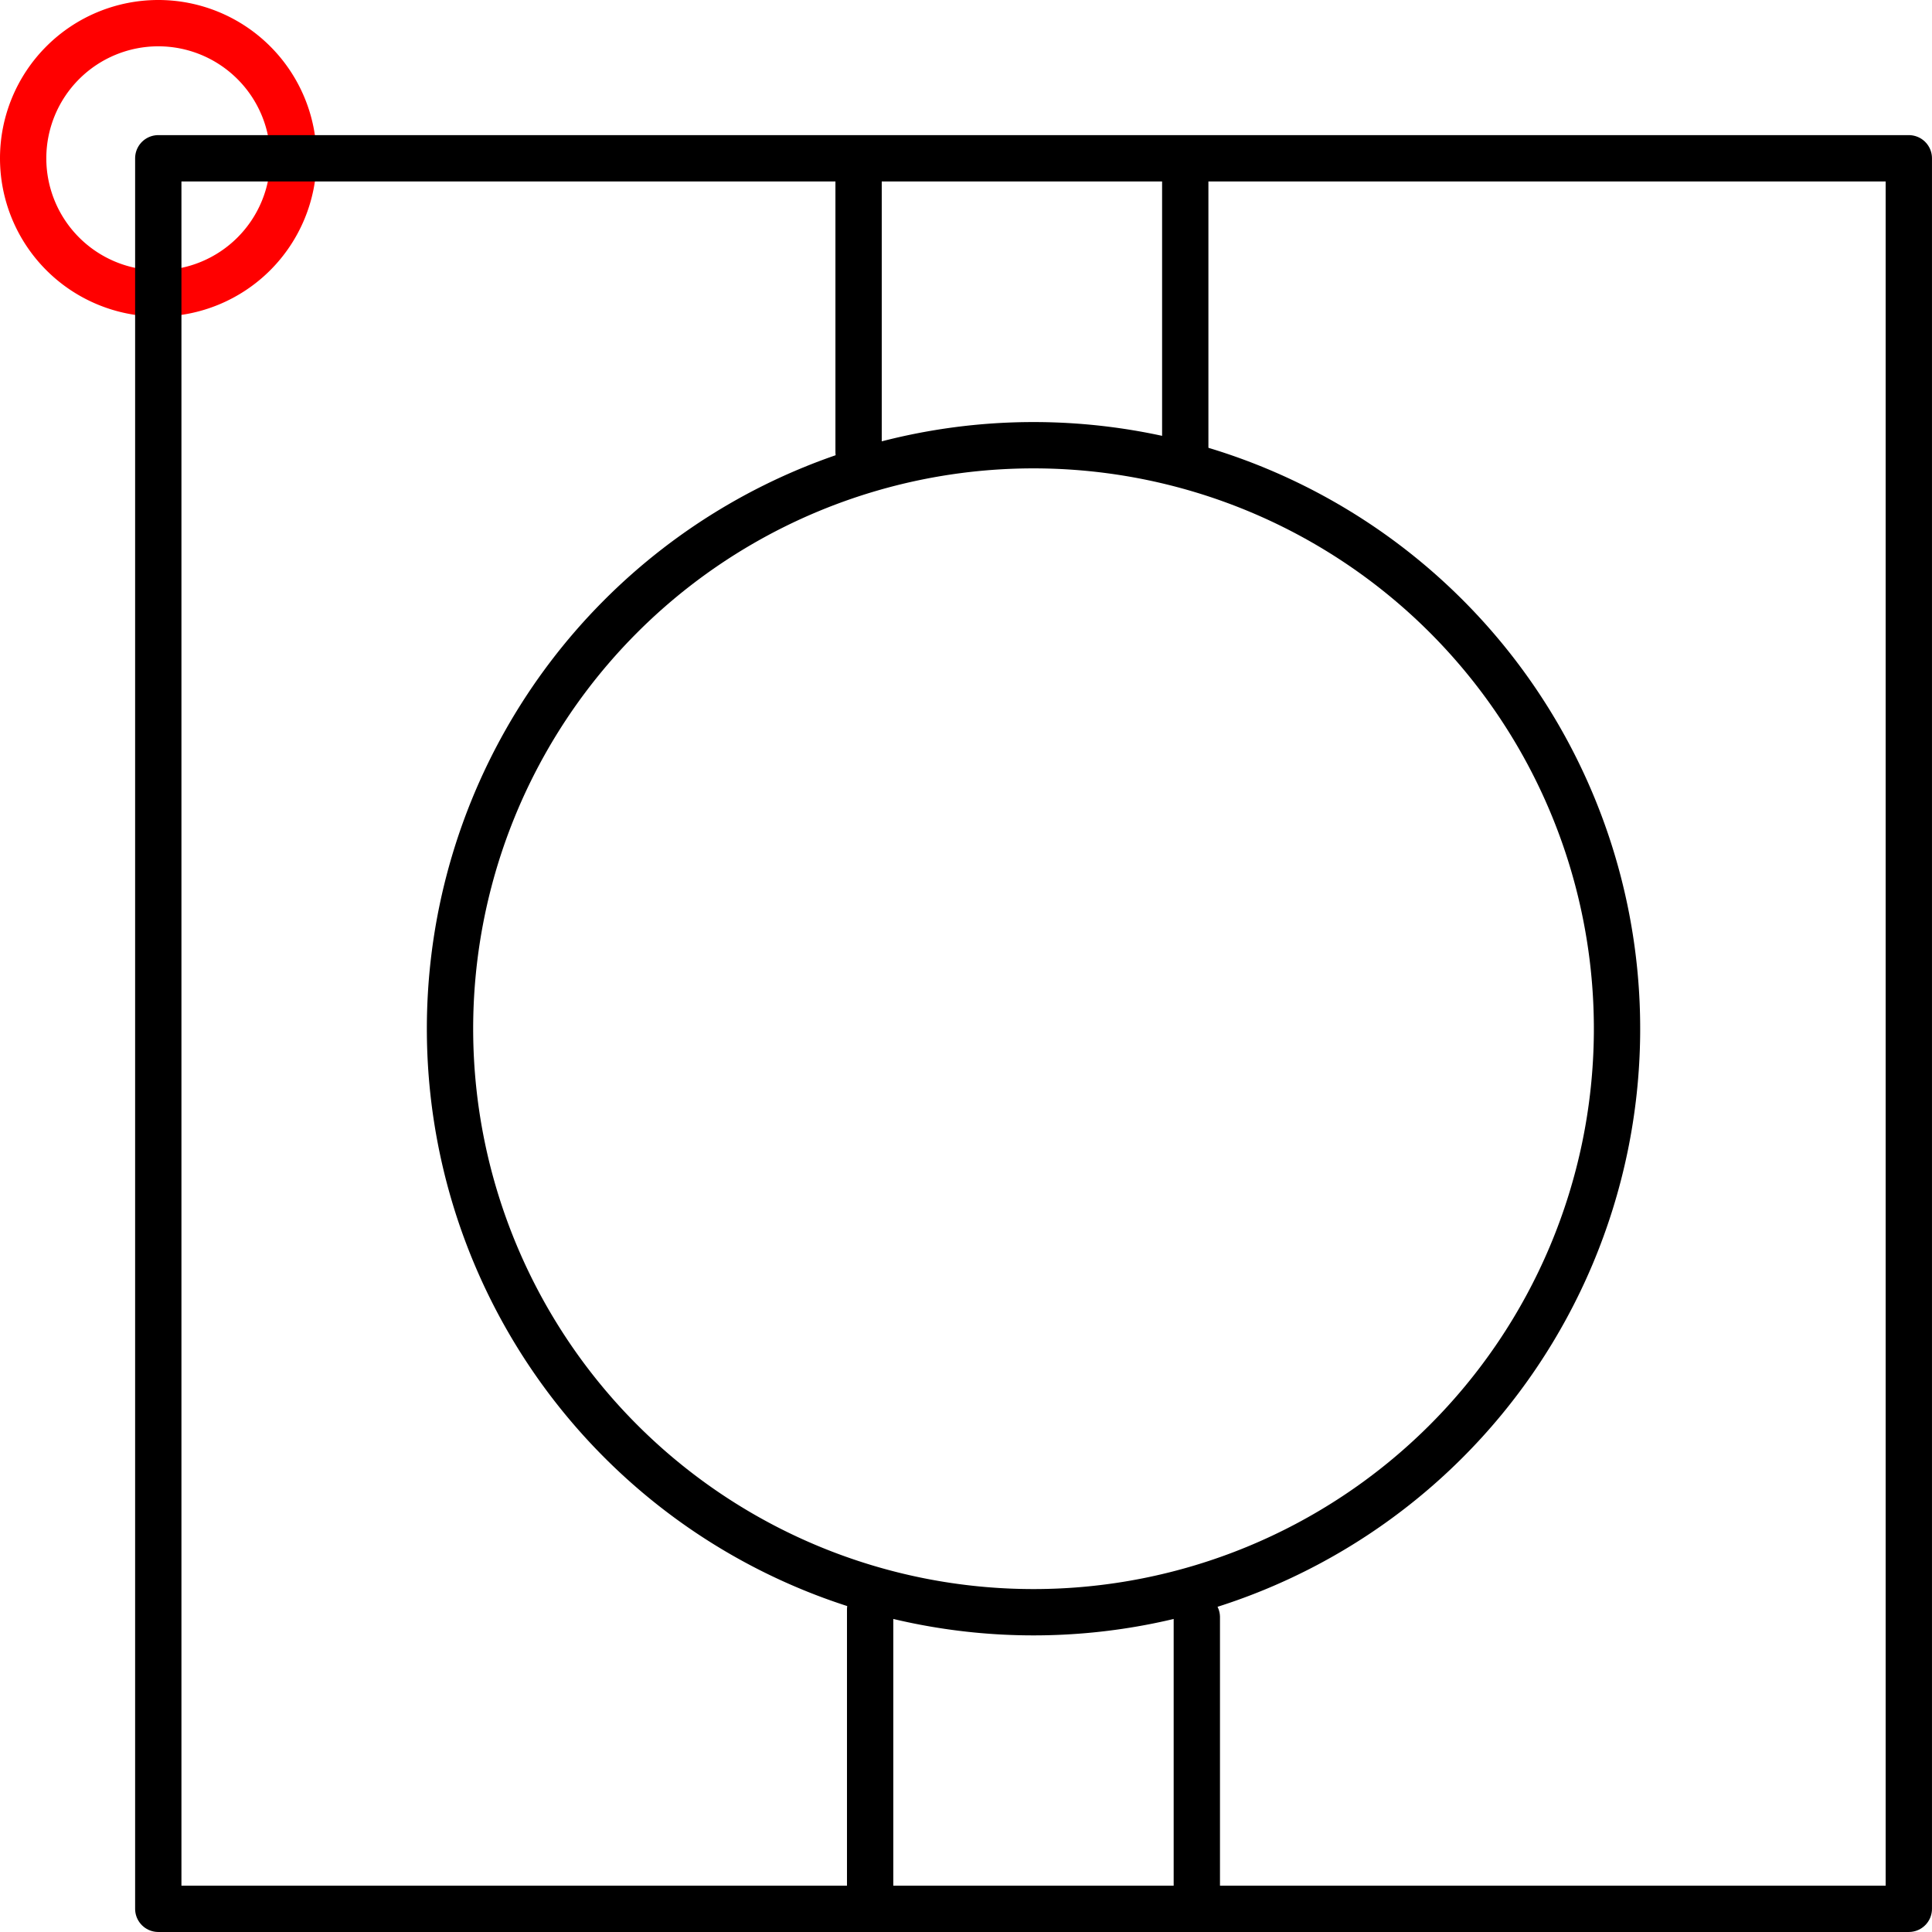 <?xml version="1.0" encoding="UTF-8" standalone="no"?>
<!DOCTYPE svg PUBLIC "-//W3C//DTD SVG 1.1//EN" "http://www.w3.org/Graphics/SVG/1.1/DTD/svg11.dtd">
<!-- Generated by Microsoft Visio, SVG Export PE016A.svg Page-1 -->
<svg xmlns="http://www.w3.org/2000/svg" xmlns:xlink="http://www.w3.org/1999/xlink" xmlns:ev="http://www.w3.org/2001/xml-events"
		xmlns:v="http://schemas.microsoft.com/visio/2003/SVGExtensions/" width="1.304in" height="1.304in"
		viewBox="0 0 93.854 93.854" xml:space="preserve" color-interpolation-filters="sRGB" class="st4">
	<title>PE016A</title>
	<v:documentProperties v:langID="2057" v:metric="true" v:viewMarkup="false"/>

	<style type="text/css">
	<![CDATA[
		.st1 {fill:none;stroke:#ff0000;stroke-linecap:round;stroke-linejoin:round;stroke-width:2.25}
		.st2 {fill:none;stroke:#000000;stroke-linecap:round;stroke-linejoin:round;stroke-width:2.25}
		.st3 {stroke:#000000;stroke-linecap:round;stroke-linejoin:round;stroke-width:2.25}
		.st4 {fill:none;fill-rule:evenodd;font-size:12px;overflow:visible;stroke-linecap:square;stroke-miterlimit:3}
	]]>
	</style>

	<g v:mID="0" v:index="1" v:groupContext="foregroundPage">
		<title>Page-1</title>
		<v:pageProperties v:drawingScale="0.0393701" v:pageScale="0.0393701" v:drawingUnits="24" v:shadowOffsetX="8.50394"
				v:shadowOffsetY="-8.50394"/>
		<v:layer v:name="Origo" v:index="0"/>
		<v:layer v:name="Symbol" v:index="1"/>
		<g id="shape1435-1" v:mID="1435" v:groupContext="shape" v:layerMember="0" transform="translate(1.125,-79.6)">
			<title>Circle</title>
			<v:userDefs>
				<v:ud v:nameU="visVersion" v:val="VT0(15):26"/>
				<v:ud v:nameU="visMasterStencil" v:prompt="" v:val="VT4(Basic_M.vssx)"/>
			</v:userDefs>
			<path d="M0 87.29 A6.564 6.564 0 0 1 13.13 87.29 A6.564 6.564 0 1 1 0 87.29 Z" class="st1"/>
		</g>
		<g id="group1442-3" transform="translate(7.689,-1.125)" v:mID="1442" v:groupContext="group" v:layerMember="1">
			<title>Sheet.1442</title>
			<g id="shape1436-4" v:mID="1436" v:groupContext="shape" v:layerMember="1" transform="translate(0,-3.94352E-06)">
				<title>Square</title>
				<v:userDefs>
					<v:ud v:nameU="visVersion" v:val="VT0(15):26"/>
					<v:ud v:nameU="visMasterStencil" v:prompt="" v:val="VT4(Basic_M.vssx)"/>
				</v:userDefs>
				<rect x="0" y="8.814" width="85.039" height="85.039" class="st2"/>
			</g>
			<g id="shape1437-6" v:mID="1437" v:groupContext="shape" v:layerMember="1" transform="translate(14.173,-14.173)">
				<title>Circle.1437</title>
				<v:userDefs>
					<v:ud v:nameU="visVersion" v:val="VT0(15):26"/>
					<v:ud v:nameU="visMasterStencil" v:prompt="" v:val="VT4(Basic_M.vssx)"/>
				</v:userDefs>
				<path d="M0 65.51 A28.346 28.346 0 1 1 56.69 65.51 A28.346 28.346 0 0 1 -0 65.51 Z" class="st2"/>
			</g>
			<g id="shape1438-8" v:mID="1438" v:groupContext="shape" v:layerMember="1"
					transform="translate(127.87,8.911) rotate(90)">
				<title>Sheet.1438</title>
				<path d="M0 93.85 L14.17 93.85" class="st3"/>
			</g>
			<g id="shape1439-11" v:mID="1439" v:groupContext="shape" v:layerMember="1"
					transform="translate(143.739,9.282) rotate(90)">
				<title>Sheet.1439</title>
				<path d="M0 93.85 L14.17 93.85" class="st3"/>
			</g>
			<g id="shape1440-14" v:mID="1440" v:groupContext="shape" v:layerMember="1"
					transform="translate(-43.399,93.854) rotate(-90)">
				<title>Sheet.1440</title>
				<path d="M0 93.85 L14.17 93.85" class="st3"/>
			</g>
			<g id="shape1441-17" v:mID="1441" v:groupContext="shape" v:layerMember="1"
					transform="translate(-59.269,93.483) rotate(-90)">
				<title>Sheet.1441</title>
				<path d="M0 93.85 L14.17 93.85" class="st3"/>
			</g>
		</g>
	</g>
</svg>
